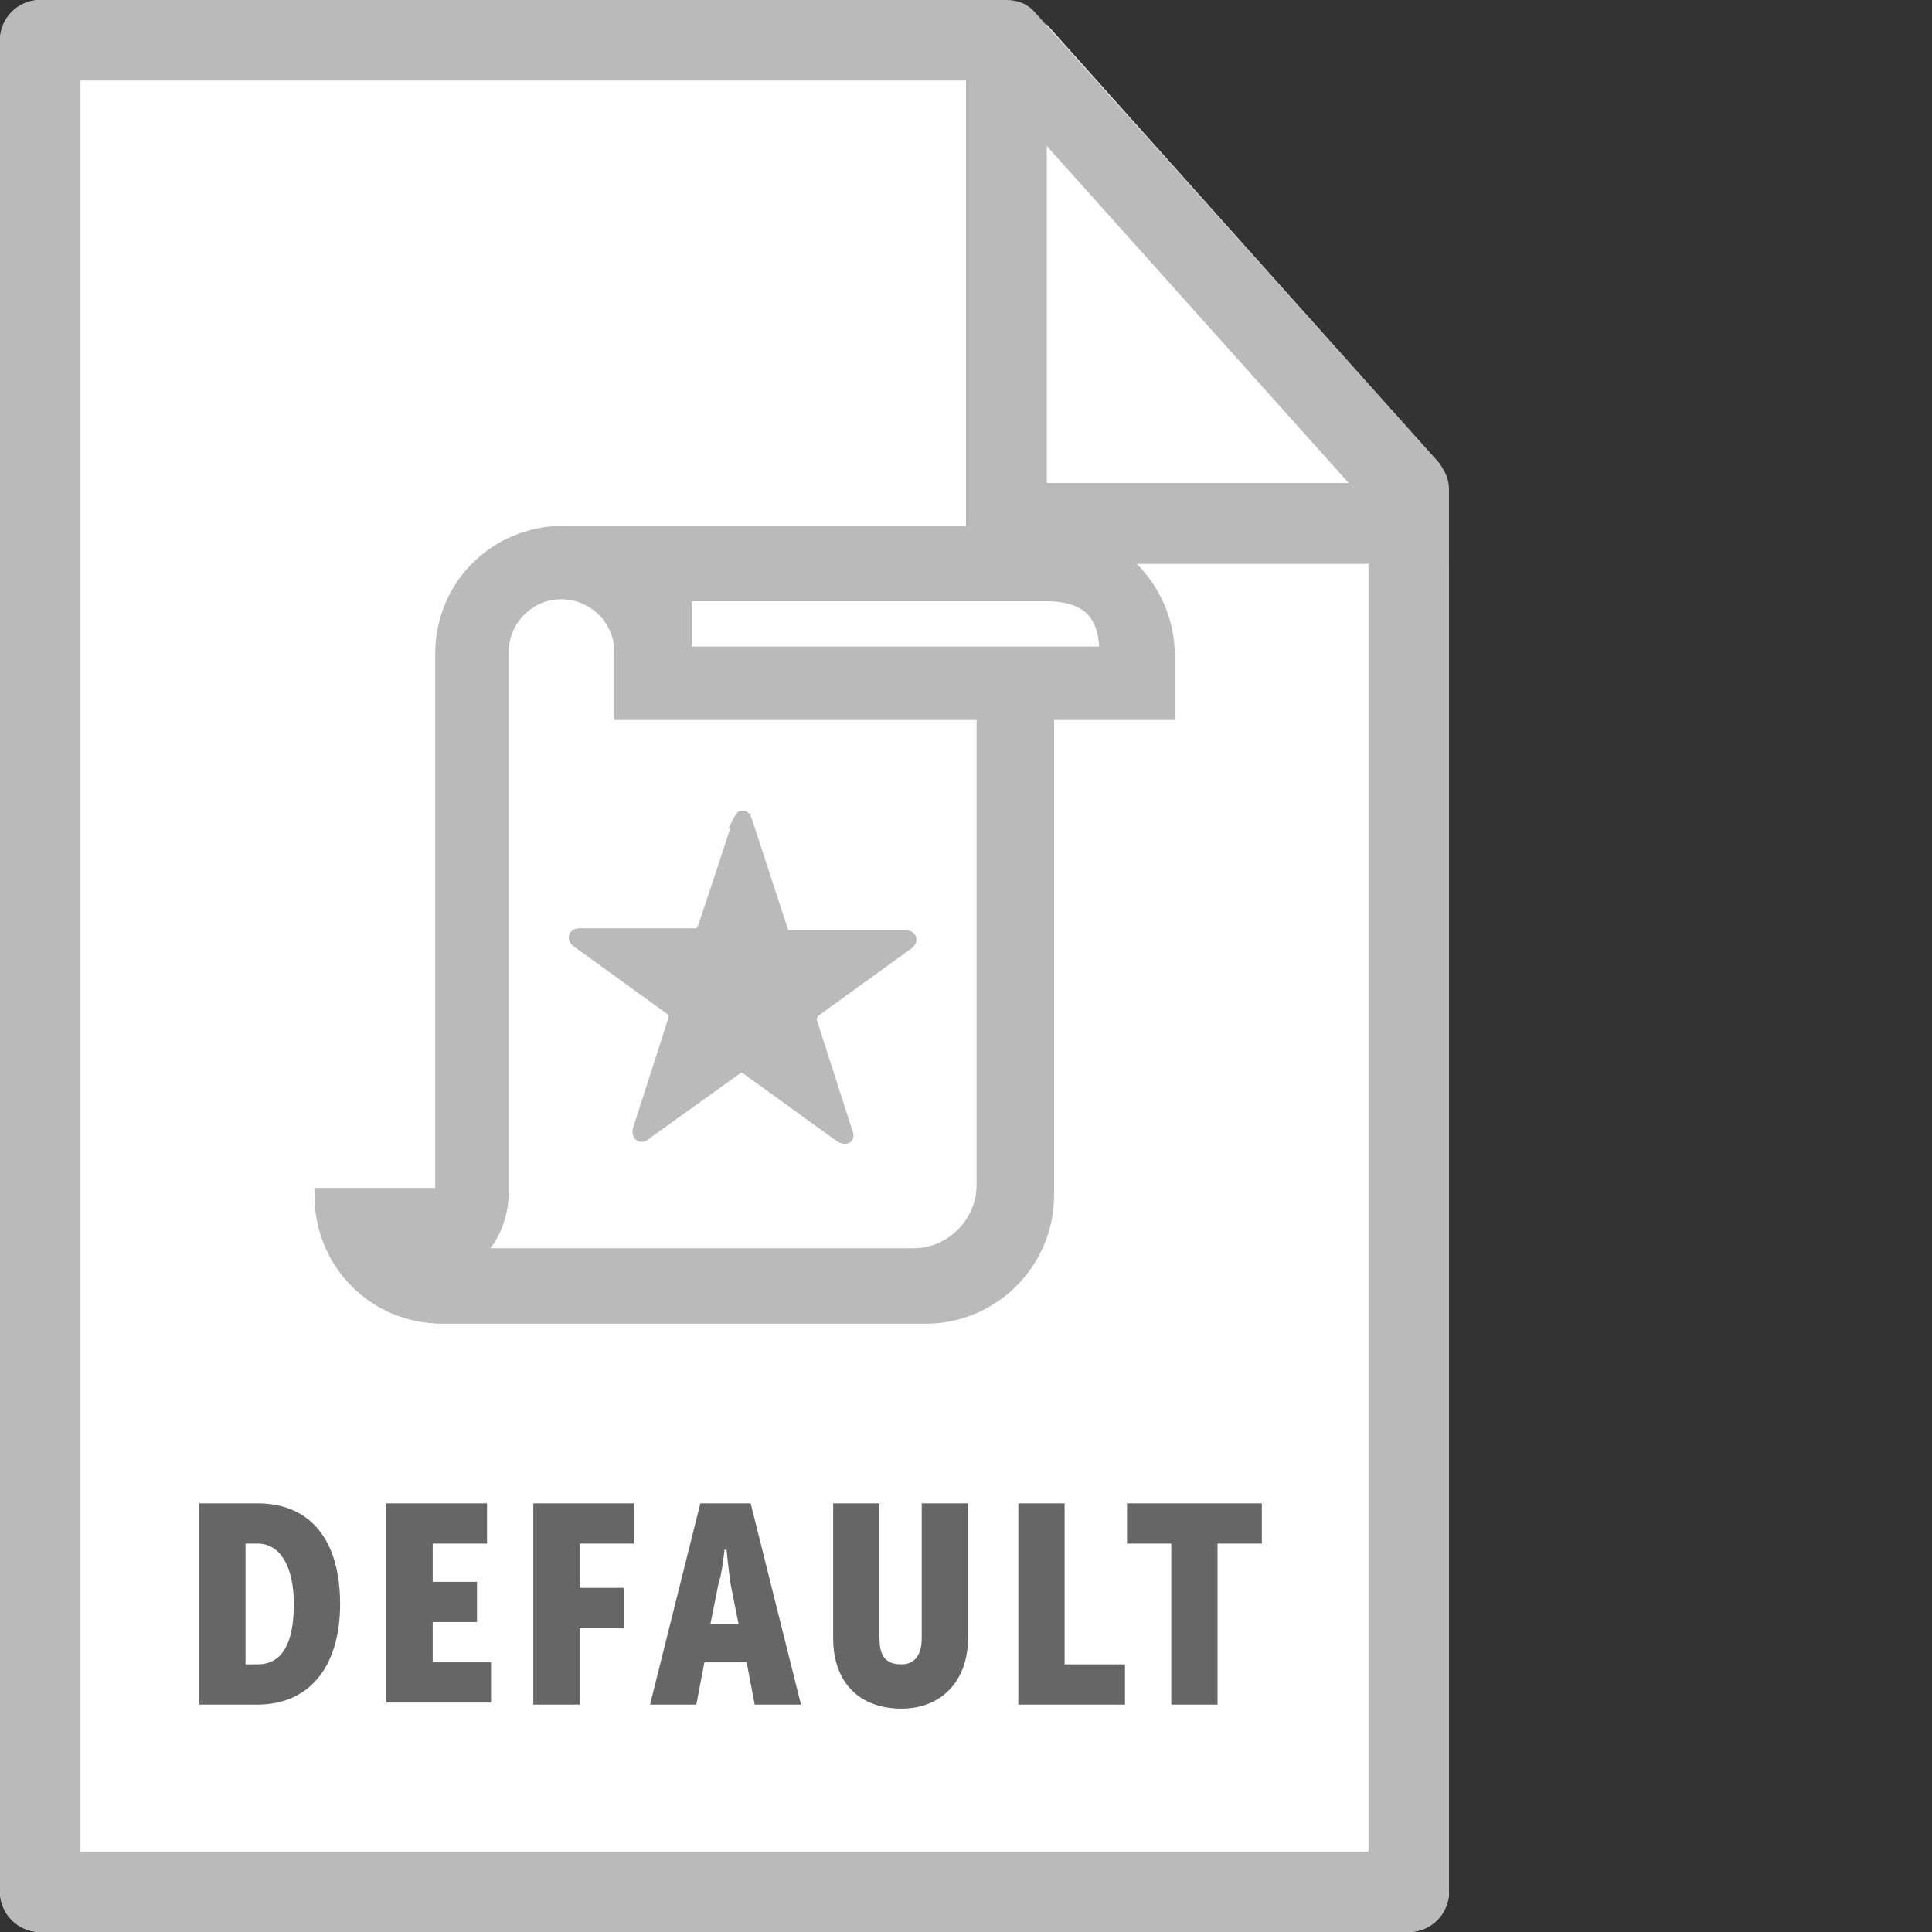 <svg id="Layer_1" xmlns="http://www.w3.org/2000/svg" viewBox="0 0 96 96"><rect x="0" y="0" width="96" height="96" fill="#333333" stroke="none"/><style>.st0{fill:#fff}.st3{fill:#bababa}</style><path class="st0" d="M0 2v92c0 1.1.9 2 2 2h68c1.1 0 2-.9 2-2V28H50c-1.1 0-2-.9-2-2V0H2C.9 0 0 .9 0 2z"/><path d="M51.9 26.5H28c-3.3 0-6 2.6-6 6v26.9h-6c0 3.3 2.6 6 6 6h24c3.3 0 6-2.7 6-6v-24h6v-3c-.1-3.2-2.7-5.9-6.1-5.9zm-3 32.4c0 1.9-1.6 3.5-3.5 3.5h-22c1.5-1 1.5-3 1.5-3v-27c0-1.6 1.3-3 3-3 1.6 0 3 1.3 3 3v3h18v23.5zM34 32.5v-3h18c2.7 0 3 1.7 3 3H34zm2.8 8.3c.1-.2.1-.2.2 0l1.8 5.5c.1.2.2.3.4.3H45c.2 0 .2.1.1.2l-4.7 3.4c-.1.1-.2.3-.2.5l1.8 5.6c.1.2 0 .2-.2.1L37.1 53c-.2-.1-.3-.1-.5 0L32 56.3c-.1.1-.2.1-.2-.1l1.8-5.6c0-.2 0-.3-.2-.5l-4.7-3.4c-.1-.1-.1-.2.1-.2h5.8c.2 0 .3-.1.4-.3 0 .1 1.8-5.4 1.8-5.4z" fill="#bababa" stroke="#bababa" stroke-width=".75" stroke-miterlimit="10"/><path class="st0" d="M71.9 24c-.1-.4-.2-.7-.4-1L52 1.2V24h19.9z"/><path d="M9.9 74.7h2.9c2.6 0 4.1 1.8 4.1 5s-1.6 5-4.1 5H9.9v-10zm2.9 8c1.2 0 1.8-1 1.8-3 0-1.9-.7-3-1.8-3h-.6v6h.6zm6.4-8h5v2h-2.7v1.9h2.2v2h-2.2v2h2.9v2h-5.2v-9.9zm7.3 0h5v2h-2.7v2.2H31v2h-2.2v3.8h-2.3v-10zm8.3 0h2.5l2.5 10h-2.3l-.4-2.1H35l-.4 2.1h-2.3l2.5-10zm1.9 6l-.4-2c-.1-.7-.2-1.7-.2-1.7H36s-.1 1.1-.3 1.7l-.4 2h1.4zm4.7-6h2.3v6.7c0 1 .4 1.3 1.1 1.3.6 0 1-.4 1-1.3v-6.7h2.3v6.7c0 2.1-1.3 3.5-3.3 3.5-2.1 0-3.4-1.3-3.4-3.5v-6.7zm9.2 0h2.3v8h3v2h-5.3v-10zm7.6 2H56v-2h6.7v2h-2.2v8h-2.3v-8z" fill="#666"/><path class="st3" d="M0 94V2C0 .9.9 0 2 0h48c.6 0 1.1.2 1.5.7l20 22.3c.3.4.5.8.5 1.3V94c0 1.1-.9 2-2 2H2c-1.1 0-2-.9-2-2zm68-68.9L49.1 4H4v88h64V25.1z"/><path class="st3" d="M48 26V4c0-1.1.9-2 2-2s2 .9 2 2v20h16c1.1 0 2 .9 2 2s-.9 2-2 2H50c-1.1 0-2-.9-2-2z"/></svg>